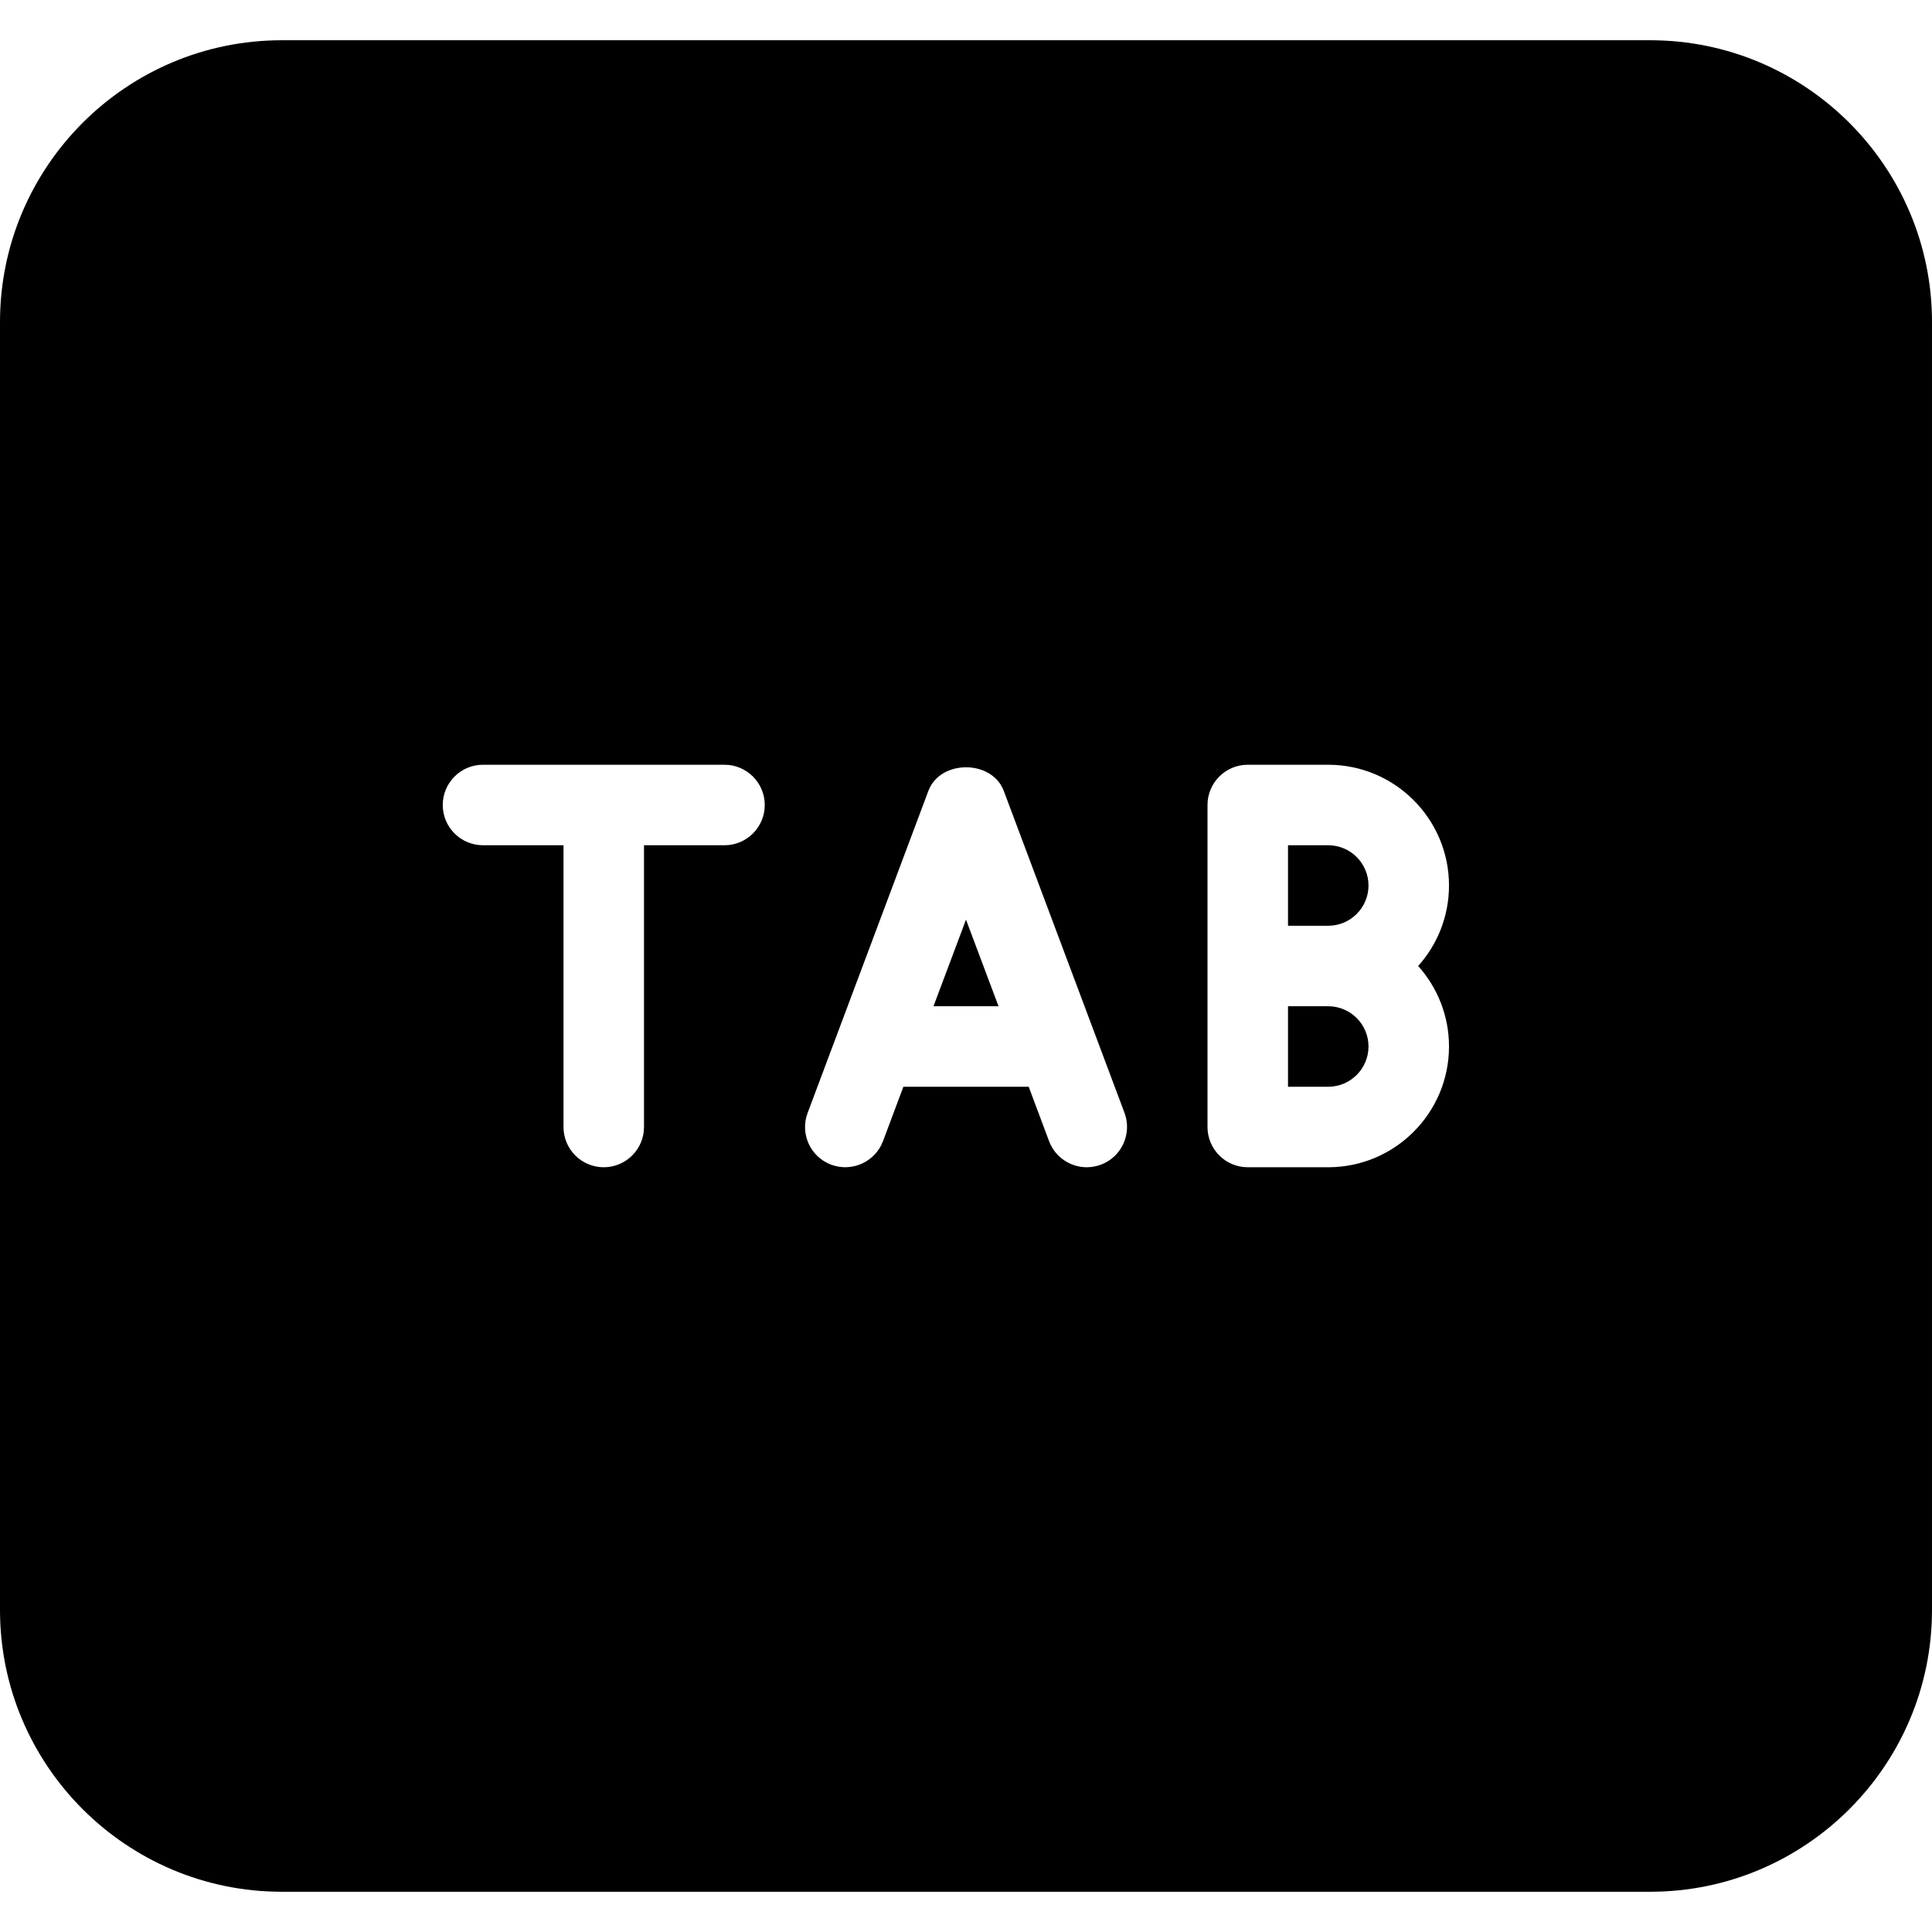 <?xml version="1.0" encoding="iso-8859-1"?>
<!-- Generator: Adobe Illustrator 19.0.0, SVG Export Plug-In . SVG Version: 6.00 Build 0)  -->
<svg version="1.1" id="Layer_1" xmlns="http://www.w3.org/2000/svg" xmlns:xlink="http://www.w3.org/1999/xlink" x="0px" y="0px"
	 viewBox="0 0 24 24" style="enable-background:new 0 0 24 24;" xml:space="preserve">
<g>
	<g>
		<path d="M16.5,10.5H16v1h0.5c0.275,0,0.5-0.224,0.5-0.5S16.775,10.5,16.5,10.5z M11.596,12.5h0.808L12,11.424L11.596,12.5z
			 M20.5,0.5h-17C1.57,0.5,0,2.07,0,4v16c0,1.93,1.57,3.5,3.5,3.5h17c1.93,0,3.5-1.57,3.5-3.5V4C24,2.07,22.43,0.5,20.5,0.5z
			 M9,10.5H8V14c0,0.276-0.224,0.5-0.5,0.5S7,14.276,7,14v-3.5H6c-0.276,0-0.5-0.224-0.5-0.5S5.724,9.5,6,9.5h3
			c0.276,0,0.5,0.224,0.5,0.5S9.276,10.5,9,10.5z M13.676,14.468C13.618,14.489,13.559,14.5,13.5,14.5
			c-0.202,0-0.393-0.124-0.468-0.324L12.779,13.5h-1.557l-0.253,0.676c-0.098,0.259-0.387,0.388-0.644,0.292
			c-0.259-0.097-0.39-0.385-0.292-0.644l1.5-4c0.146-0.39,0.789-0.39,0.936,0l1.5,4C14.065,14.083,13.935,14.371,13.676,14.468z
			 M18,13c0,0.827-0.673,1.5-1.5,1.5h-1c-0.276,0-0.5-0.224-0.5-0.5v-4c0-0.276,0.224-0.5,0.5-0.5h1c0.827,0,1.5,0.673,1.5,1.5
			c0,0.384-0.145,0.734-0.383,1C17.855,12.266,18,12.616,18,13z M16.5,12.5H16v1h0.5c0.275,0,0.5-0.224,0.5-0.5
			S16.775,12.5,16.5,12.5z"/>
	</g>
</g>
</svg>

